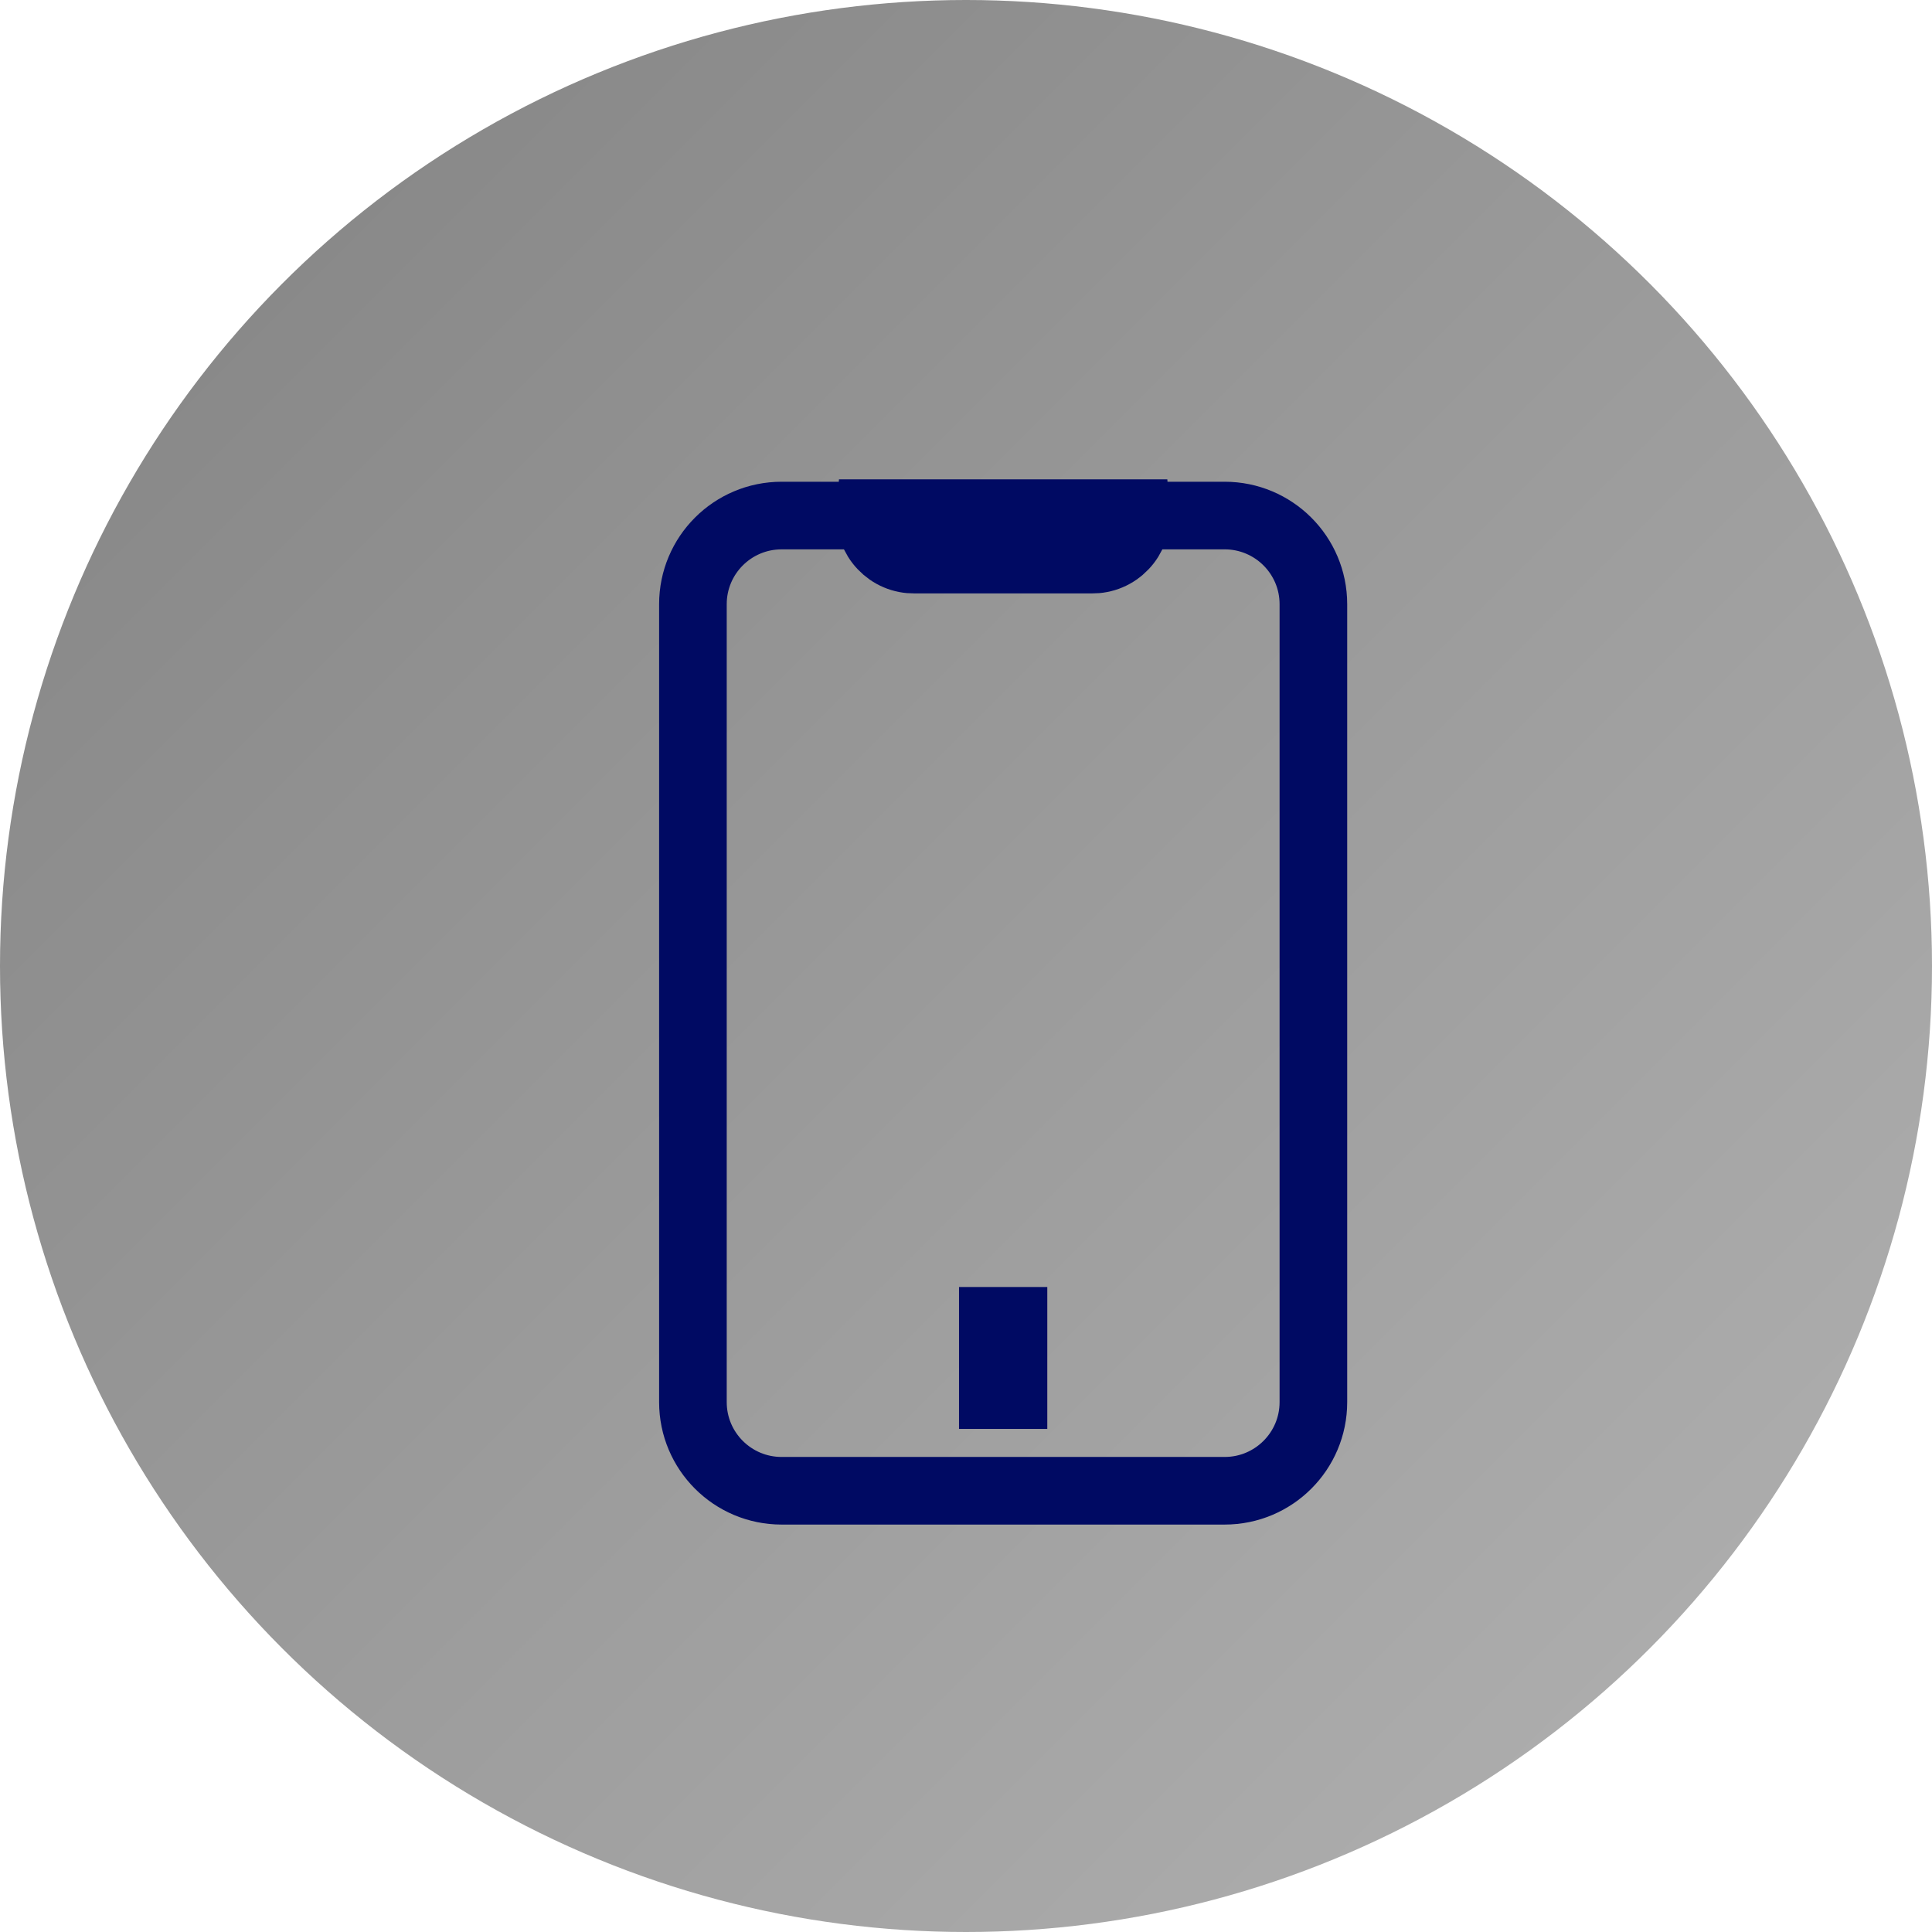 <svg width="26" height="26" viewBox="0 0 26 26" fill="none" xmlns="http://www.w3.org/2000/svg">
<circle cx="13" cy="13" r="13" fill="url(#paint0_linear_1_63)"/>
<path d="M16.481 6.938H10.519C9.859 6.938 9.325 7.472 9.325 8.131V18.869C9.325 19.528 9.859 20.062 10.519 20.062H16.481C17.14 20.062 17.675 19.528 17.675 18.869V8.131C17.675 7.472 17.14 6.938 16.481 6.938Z" stroke="#000A63" stroke-width="0.91" stroke-miterlimit="10"/>
<path d="M14.694 7.531H12.306C12.225 7.532 12.145 7.517 12.07 7.485C11.996 7.454 11.929 7.407 11.873 7.348C11.817 7.29 11.774 7.22 11.746 7.144C11.719 7.068 11.707 6.987 11.713 6.906H15.287C15.293 6.987 15.281 7.068 15.254 7.144C15.226 7.22 15.183 7.29 15.127 7.348C15.071 7.407 15.004 7.454 14.93 7.485C14.855 7.517 14.775 7.532 14.694 7.531Z" stroke="#000A63" stroke-width="0.91" stroke-miterlimit="10"/>
<path d="M12.906 18.275H14.094" stroke="#000A63" stroke-width="1.91" stroke-miterlimit="10"/>
<defs>
<linearGradient id="paint0_linear_1_63" x1="0" y1="0" x2="26" y2="26" gradientUnits="userSpaceOnUse">
<stop stop-color="#828282"/>
<stop offset="1" stop-color="#B3B3B3"/>
</linearGradient>
</defs>
</svg>
